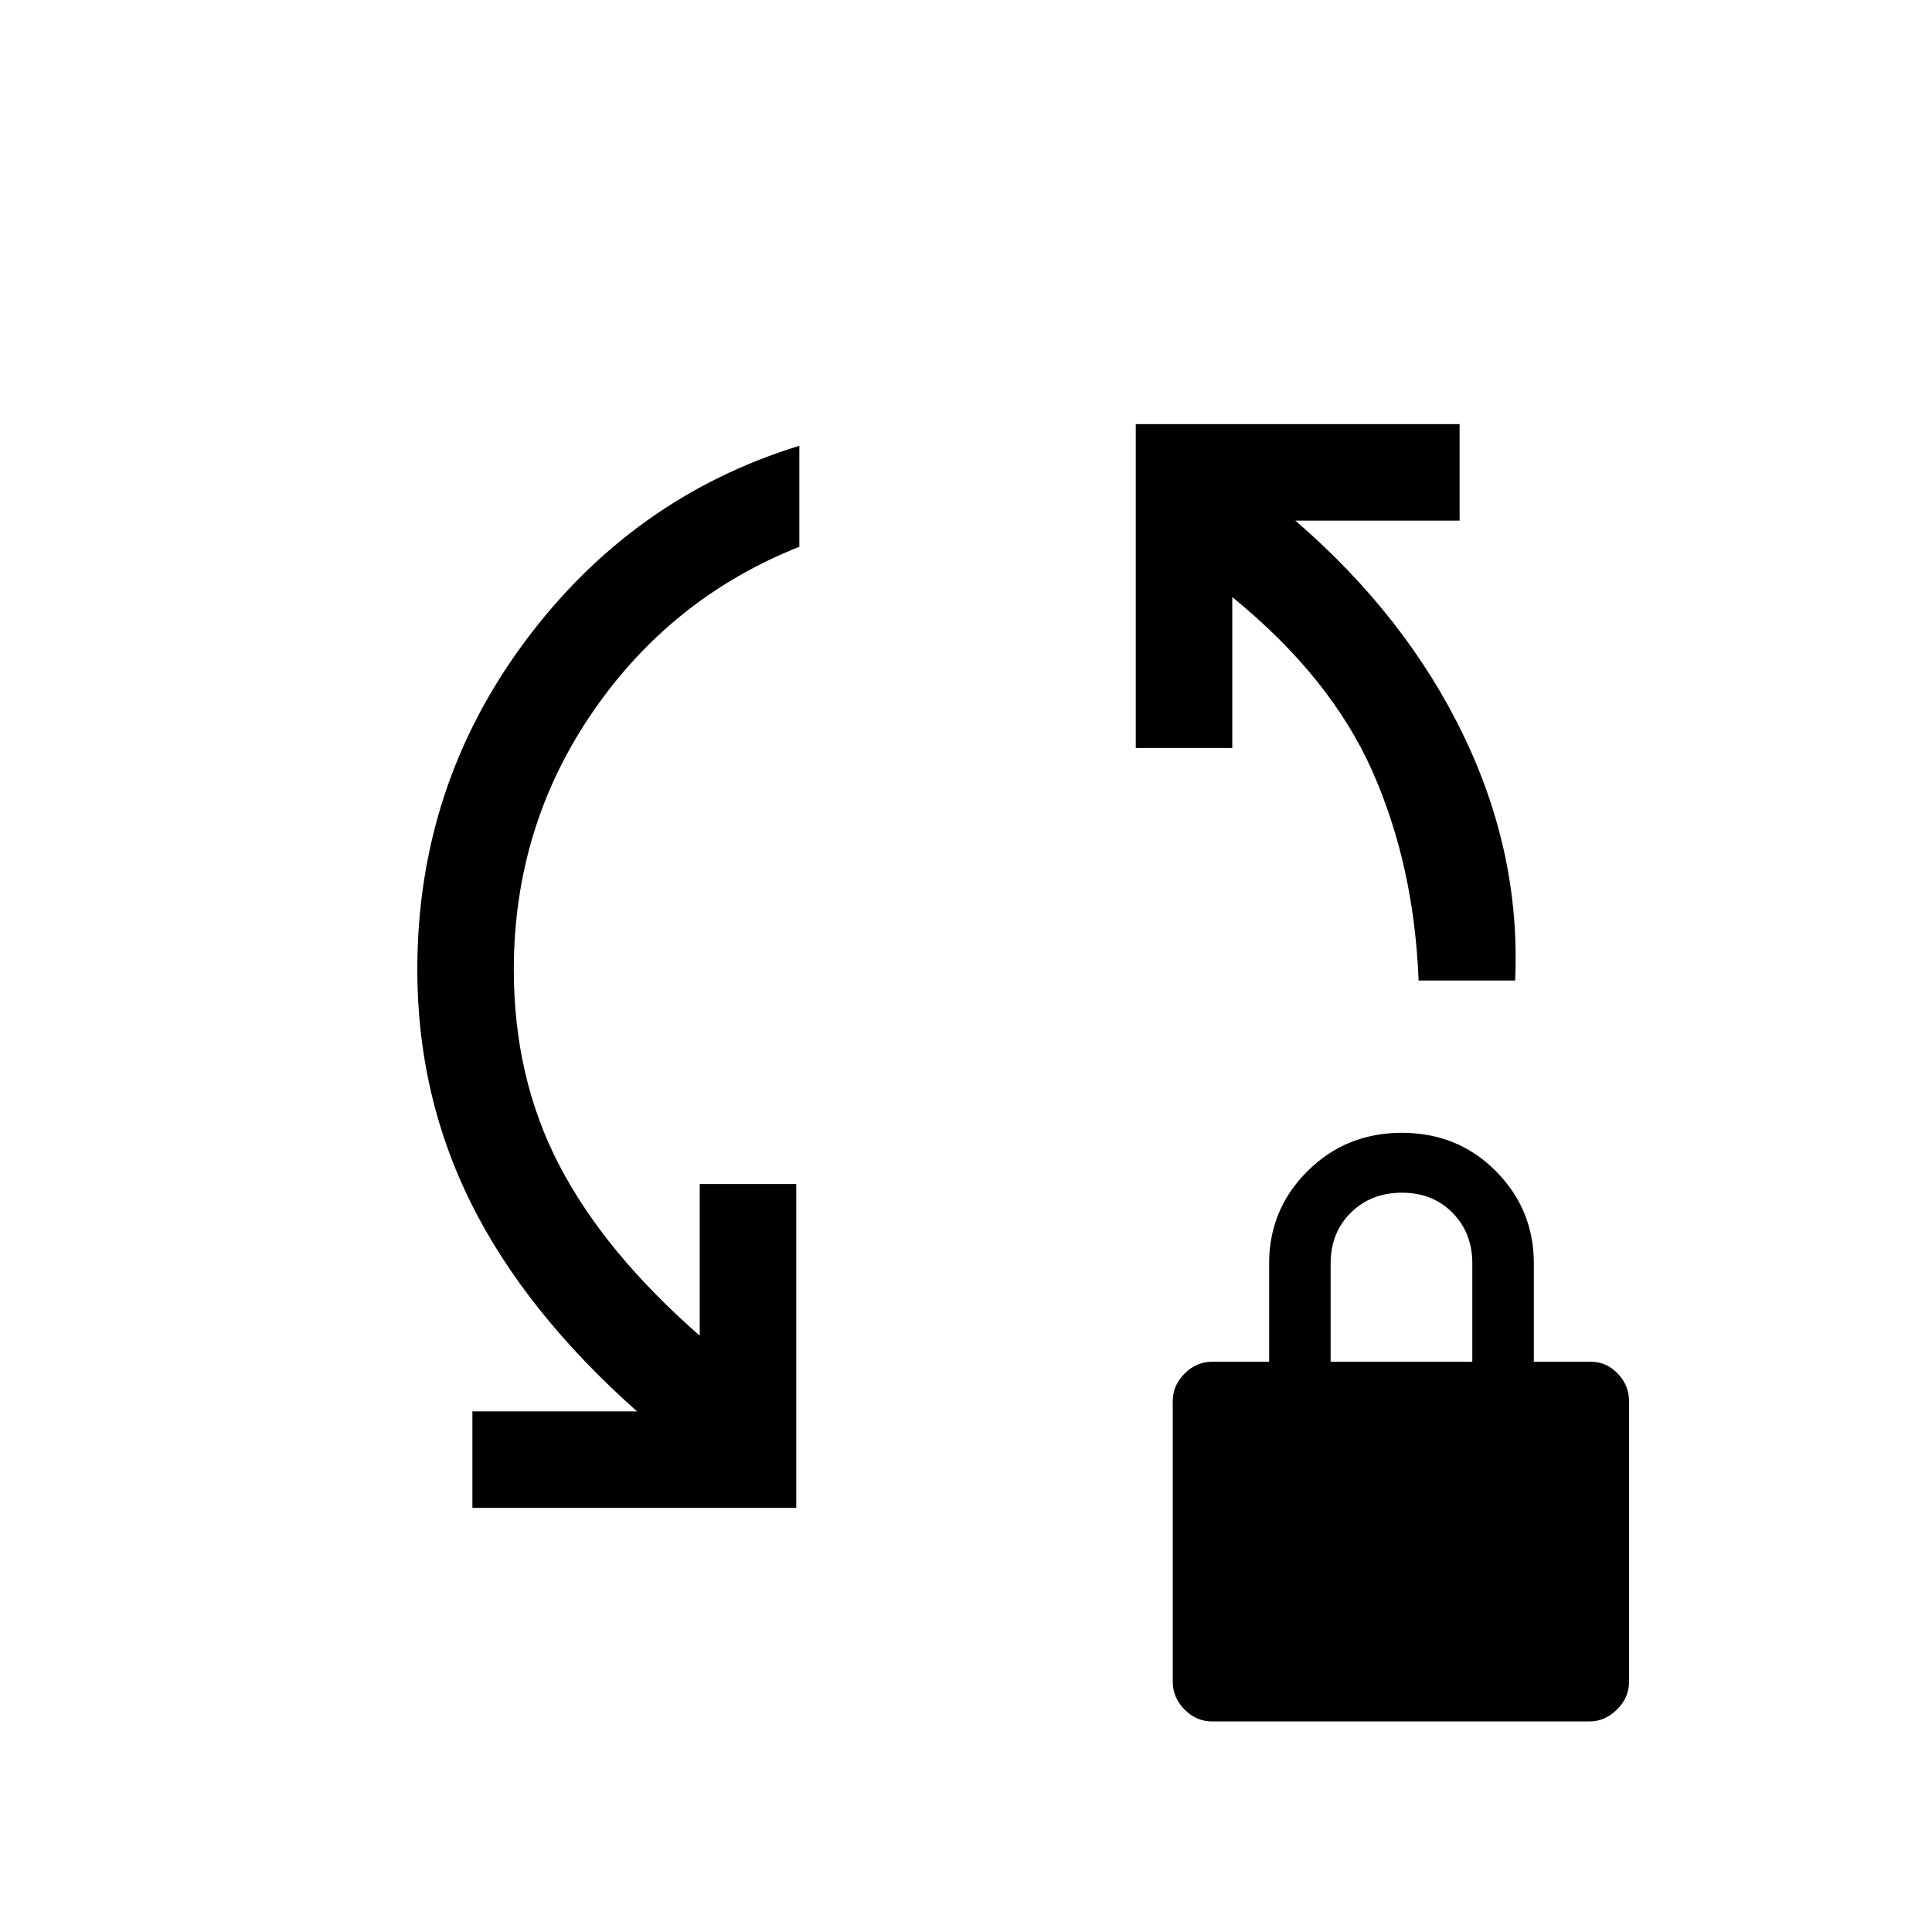 <svg xmlns="http://www.w3.org/2000/svg" height="20" viewBox="0 -960 960 960" width="20"><path d="M234.73-210.73v-47.96h81.81q-55.39-49.23-82.29-103.08-26.9-53.85-26.9-116.42 0-90.95 53.32-162.82Q314-712.88 397.19-738.5v50.19Q333.42-663 294.36-606q-39.05 57-39.05 127.85 0 53.68 22.57 97.11 22.58 43.43 69.81 84.73v-75.34h47.96v160.92H234.73Zm470.16-262.04q-2.2-57-22.89-103.83-20.69-46.82-69.69-86.71v74.96h-47.96v-160.92h160.92v47.96h-81.62q54.94 47.42 83.51 106.63 28.57 59.22 25.69 121.91h-47.96ZM602.27-104.62q-7.79 0-13.67-5.92-5.87-5.93-5.87-13.81v-139.46q0-7.79 5.87-13.66 5.88-5.88 13.67-5.88h28.35v-48.89q0-26.87 19.11-45.87 19.12-19 46.87-19 27.75 0 46.65 19t18.9 45.87v48.89h28.35q7.74 0 13.35 5.88 5.61 5.87 5.61 13.66v139.46q0 7.88-5.99 13.81-6 5.92-13.74 5.92H602.27Zm58.92-178.73h70.39v-48.86q0-15.24-9.85-25.19-9.84-9.95-25.13-9.95-15.3 0-25.35 9.91-10.06 9.9-10.06 25.29v48.8Z"/></svg>